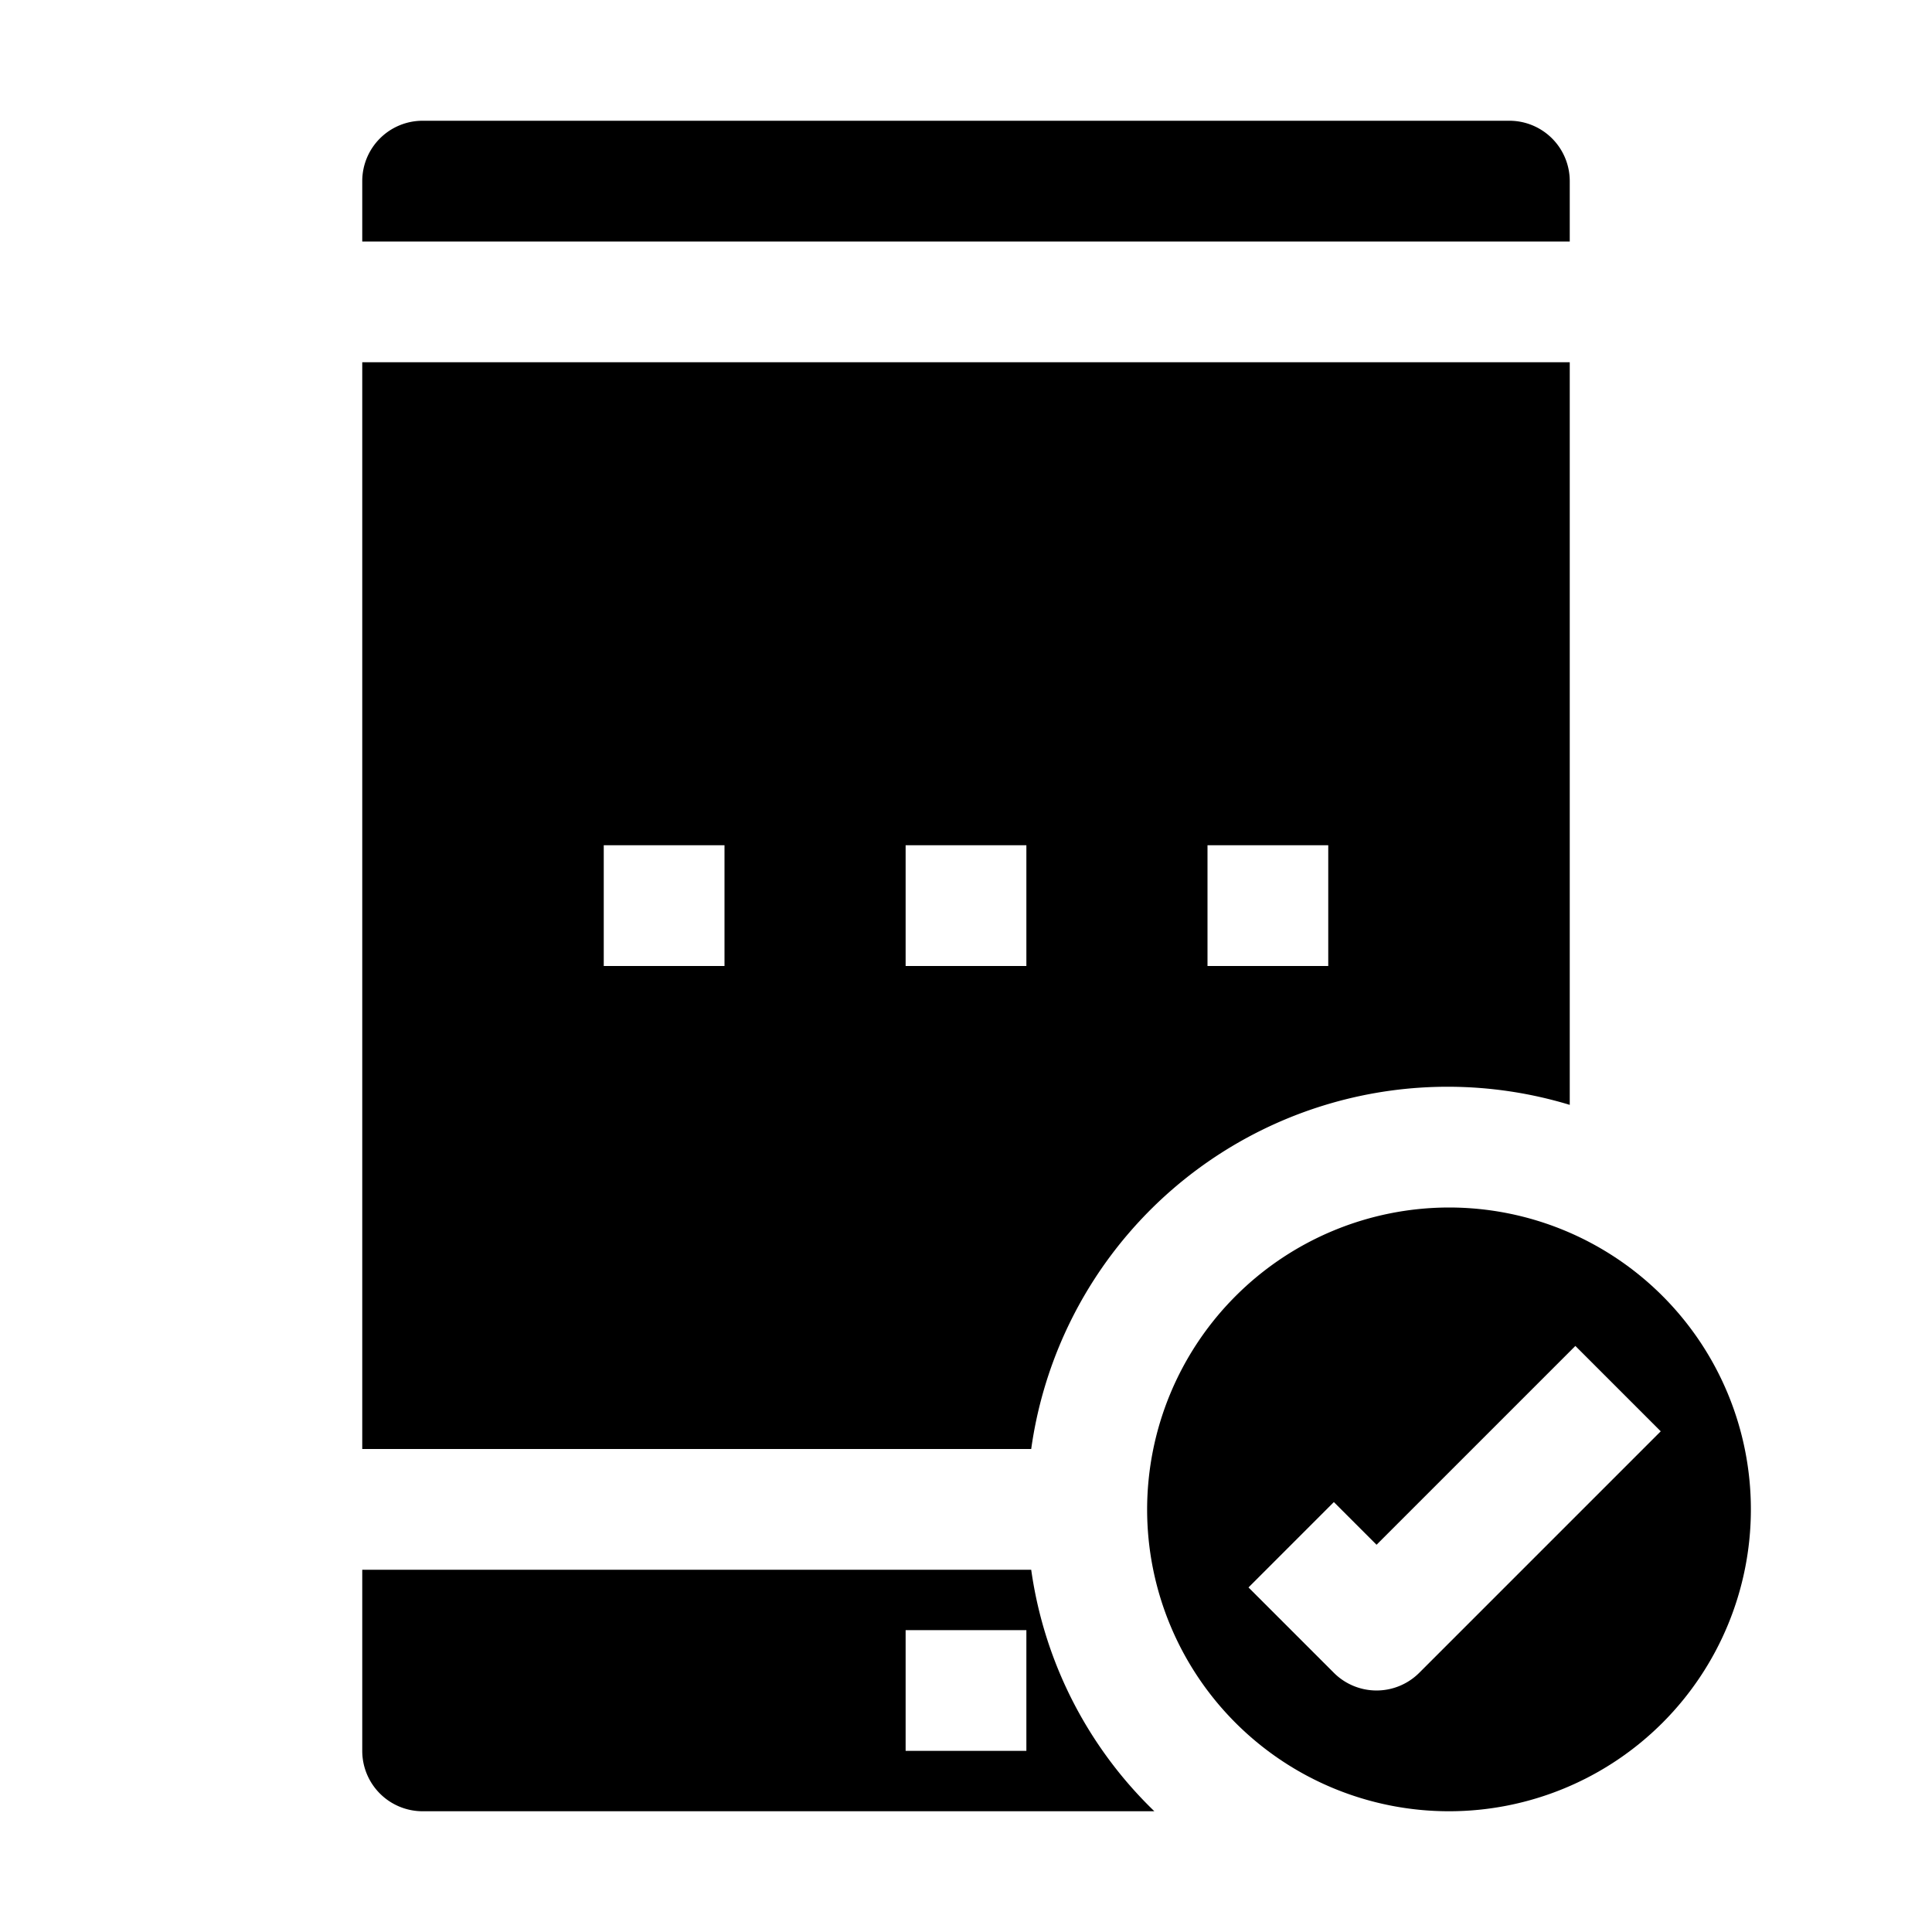 <svg xmlns="http://www.w3.org/2000/svg" viewBox="0 0 32 32" x="0px" y="0px"><g><path d="M19,25a5,5,0,1,0,5-5A5.006,5.006,0,0,0,19,25Zm8.507-1.293-4,4a1,1,0,0,1-1.414,0l-1.414-1.414,1.414-1.414.707.707,3.293-3.293Z"></path><path d="M26,3a1,1,0,0,0-1-1H7A1,1,0,0,0,6,3V4H26Z"></path><path d="M6,6V24H17.08A6.965,6.965,0,0,1,26,18.3V6Zm6,10H10V14h2Zm5,0H15V14h2Zm5,0H20V14h2ZM6,26v3a1,1,0,0,0,1,1H19.12a6.892,6.892,0,0,1-2.04-4Zm11,3H15V27h2Z"></path></g></svg>